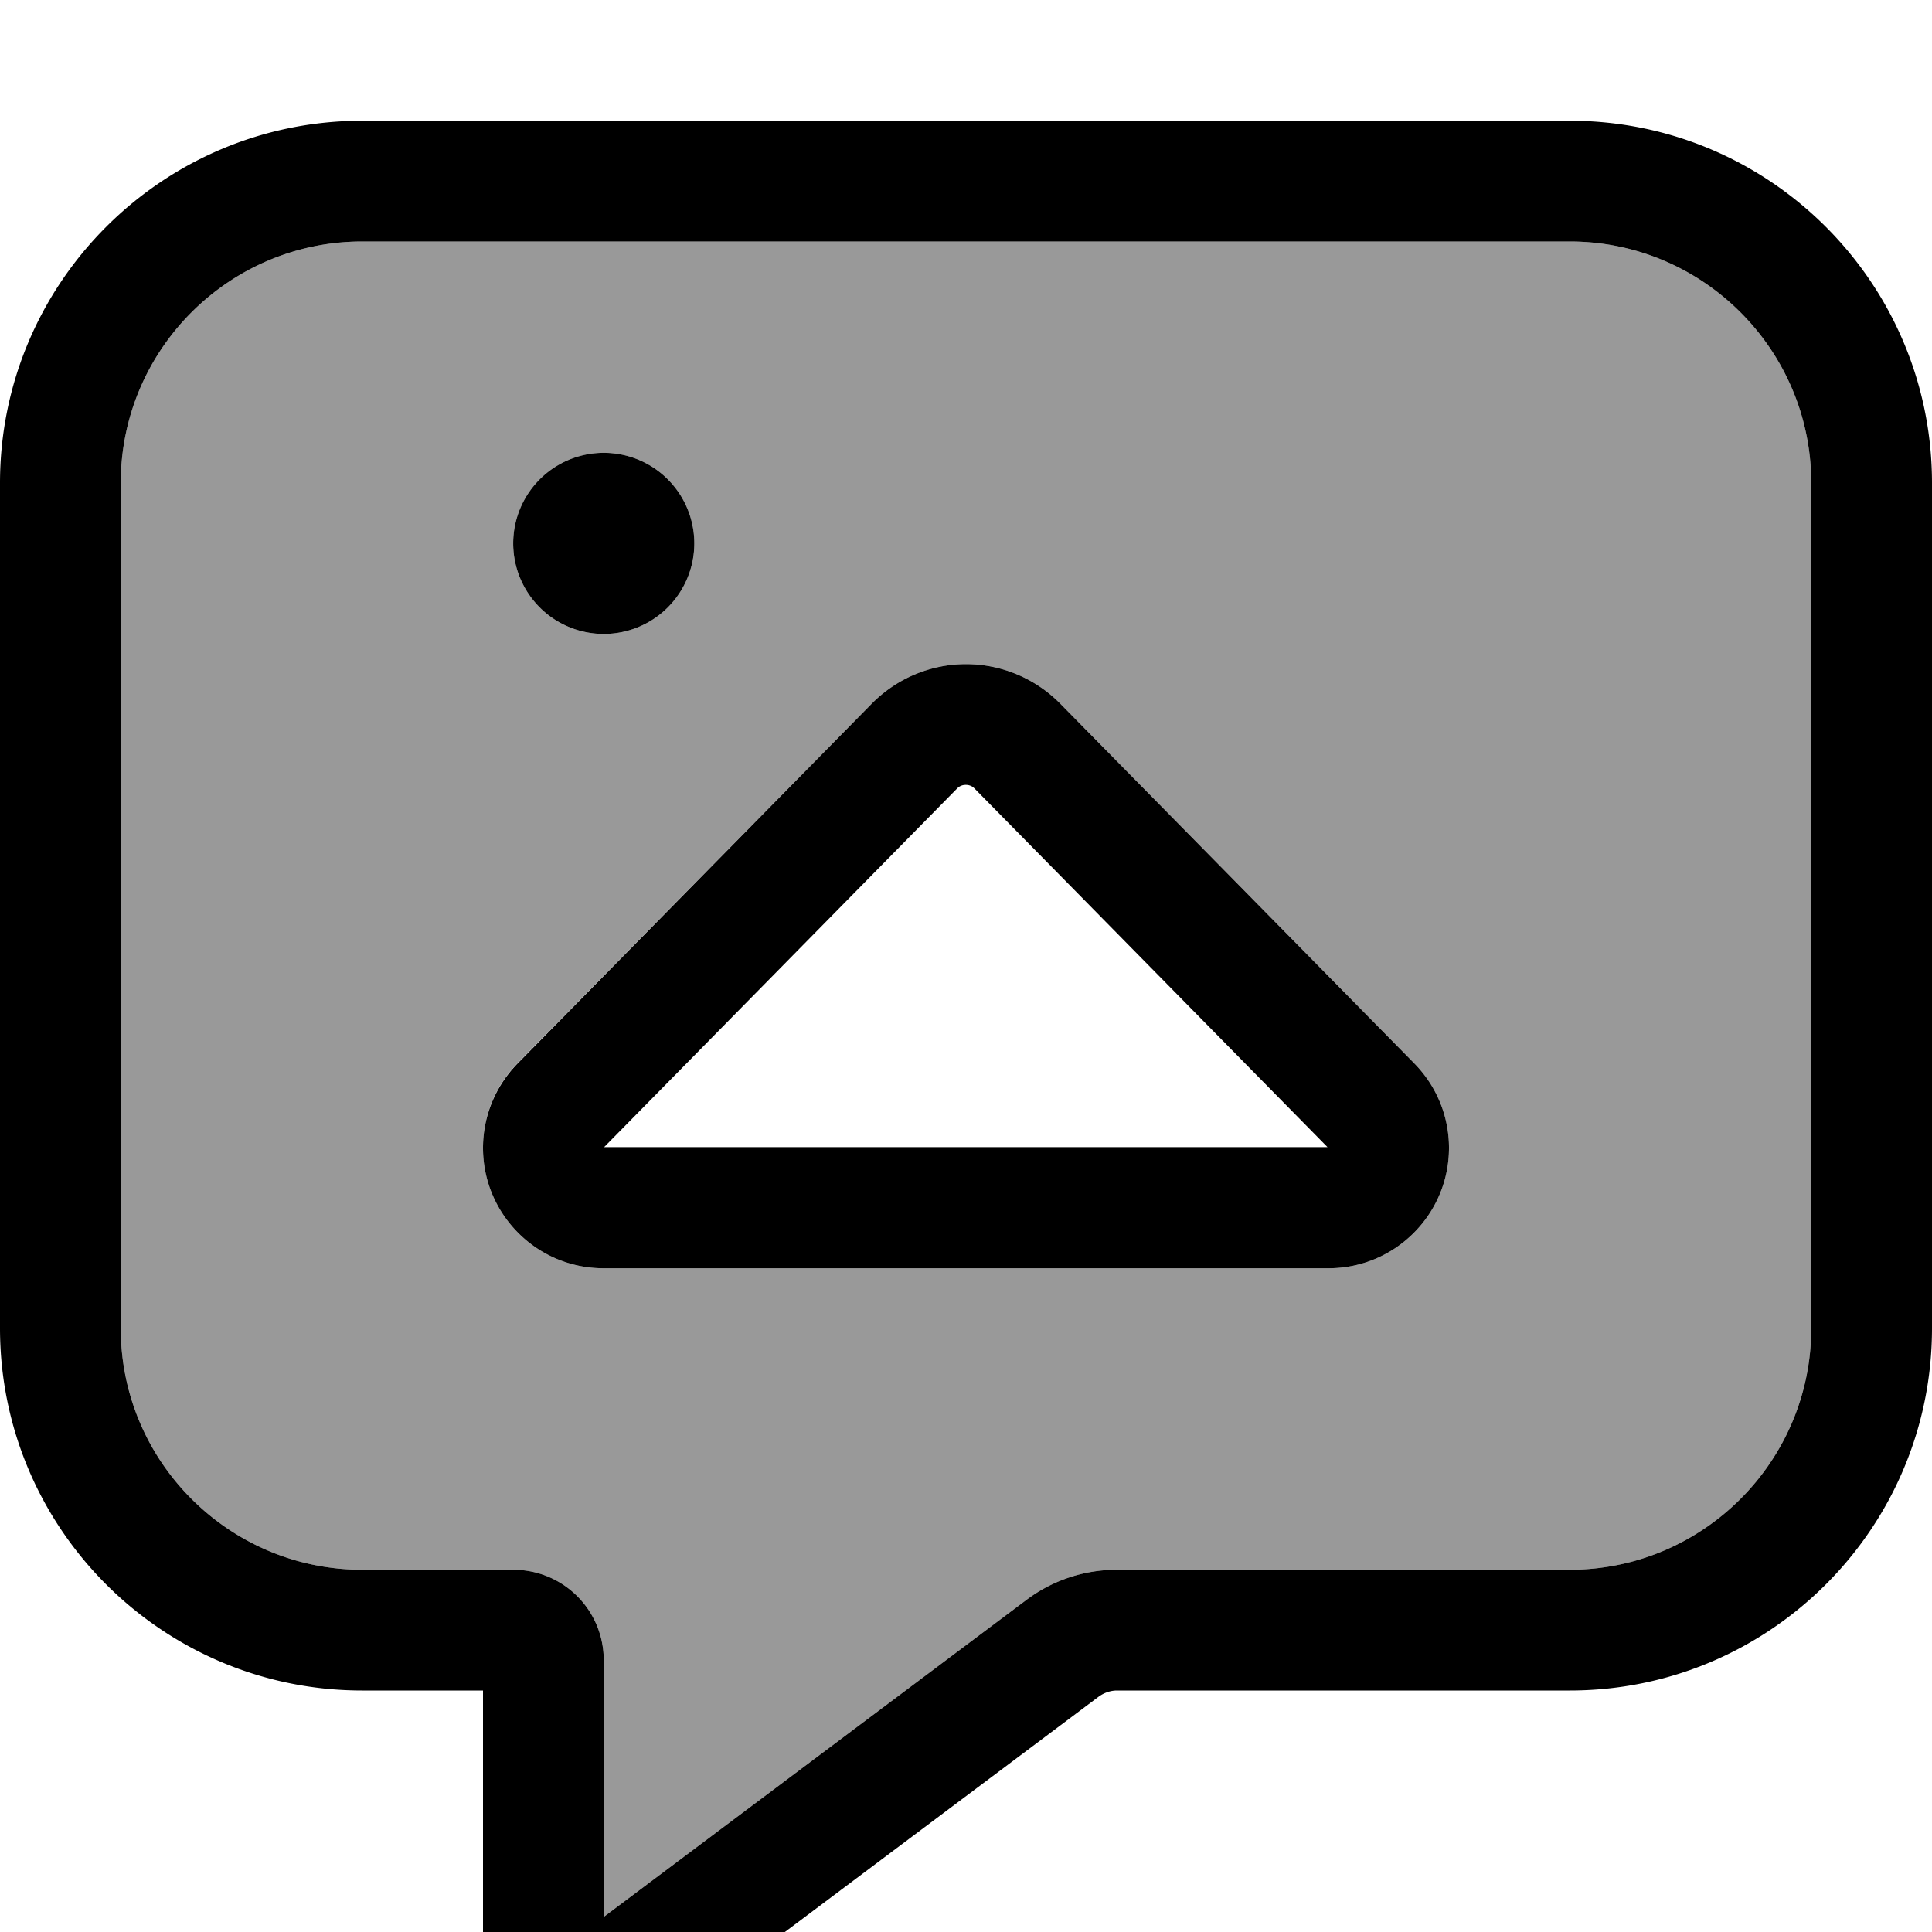 <svg xmlns="http://www.w3.org/2000/svg" viewBox="0 0 512 512"><!--! Font Awesome Pro 7.0.1 by @fontawesome - https://fontawesome.com License - https://fontawesome.com/license (Commercial License) Copyright 2025 Fonticons, Inc. --><path style="fill:currentColor;opacity:.4" d="M32 128l0 224c0 35.3 28.7 64 64 64l40 0c13.3 0 24 10.7 24 24l0 68 112-84c6.9-5.2 15.3-8 24-8l120 0c35.3 0 64-28.7 64-64l0-224c0-35.3-28.7-64-64-64L96 64c-35.3 0-64 28.7-64 64zm96 176.1c0-8.4 3.3-16.4 9.2-22.4L231 186.5c6.6-6.7 15.6-10.5 25-10.5s18.4 3.8 25 10.5l93.8 95.3c5.9 6 9.2 14 9.2 22.4 0 17.6-14.3 31.9-31.9 31.9l-192.2 0c-17.6 0-31.9-14.3-31.9-31.9zM184 144a24 24 0 1 1 -48 0 24 24 0 1 1 48 0z"/><path style="fill:currentColor;opacity:1" d="M179.2 533.6l0 0 112-84c1.4-1 3.1-1.6 4.8-1.6l120 0c53 0 96-43 96-96l0-224c0-53-43-96-96-96L96 32C43 32 0 75 0 128L0 352c0 53 43 96 96 96l32 0 0 68c0 15.5 12.5 28 28 28 6.1 0 12-2 16.8-5.6l6.4-4.8zM160 448l0-8c0-13.3-10.7-24-24-24l-40 0c-35.3 0-64-28.7-64-64l0-224c0-35.3 28.7-64 64-64l320 0c35.3 0 64 28.7 64 64l0 224c0 35.3-28.7 64-64 64l-120 0c-8.7 0-17.1 2.8-24 8l-112 84 0-60zm24-304a24 24 0 1 0 -48 0 24 24 0 1 0 48 0zm47 42.5l-93.8 95.3c-5.9 6-9.2 14-9.2 22.4 0 17.6 14.3 31.9 31.9 31.9l192.2 0c17.6 0 31.9-14.3 31.9-31.9 0-8.4-3.3-16.4-9.2-22.4L281 186.5c-6.6-6.7-15.6-10.5-25-10.5s-18.4 3.8-25 10.5zM256 208c.8 0 1.6 .3 2.2 .9l93.6 95.1-191.7 0 93.6-95.1c.6-.6 1.4-.9 2.2-.9z"/></svg>